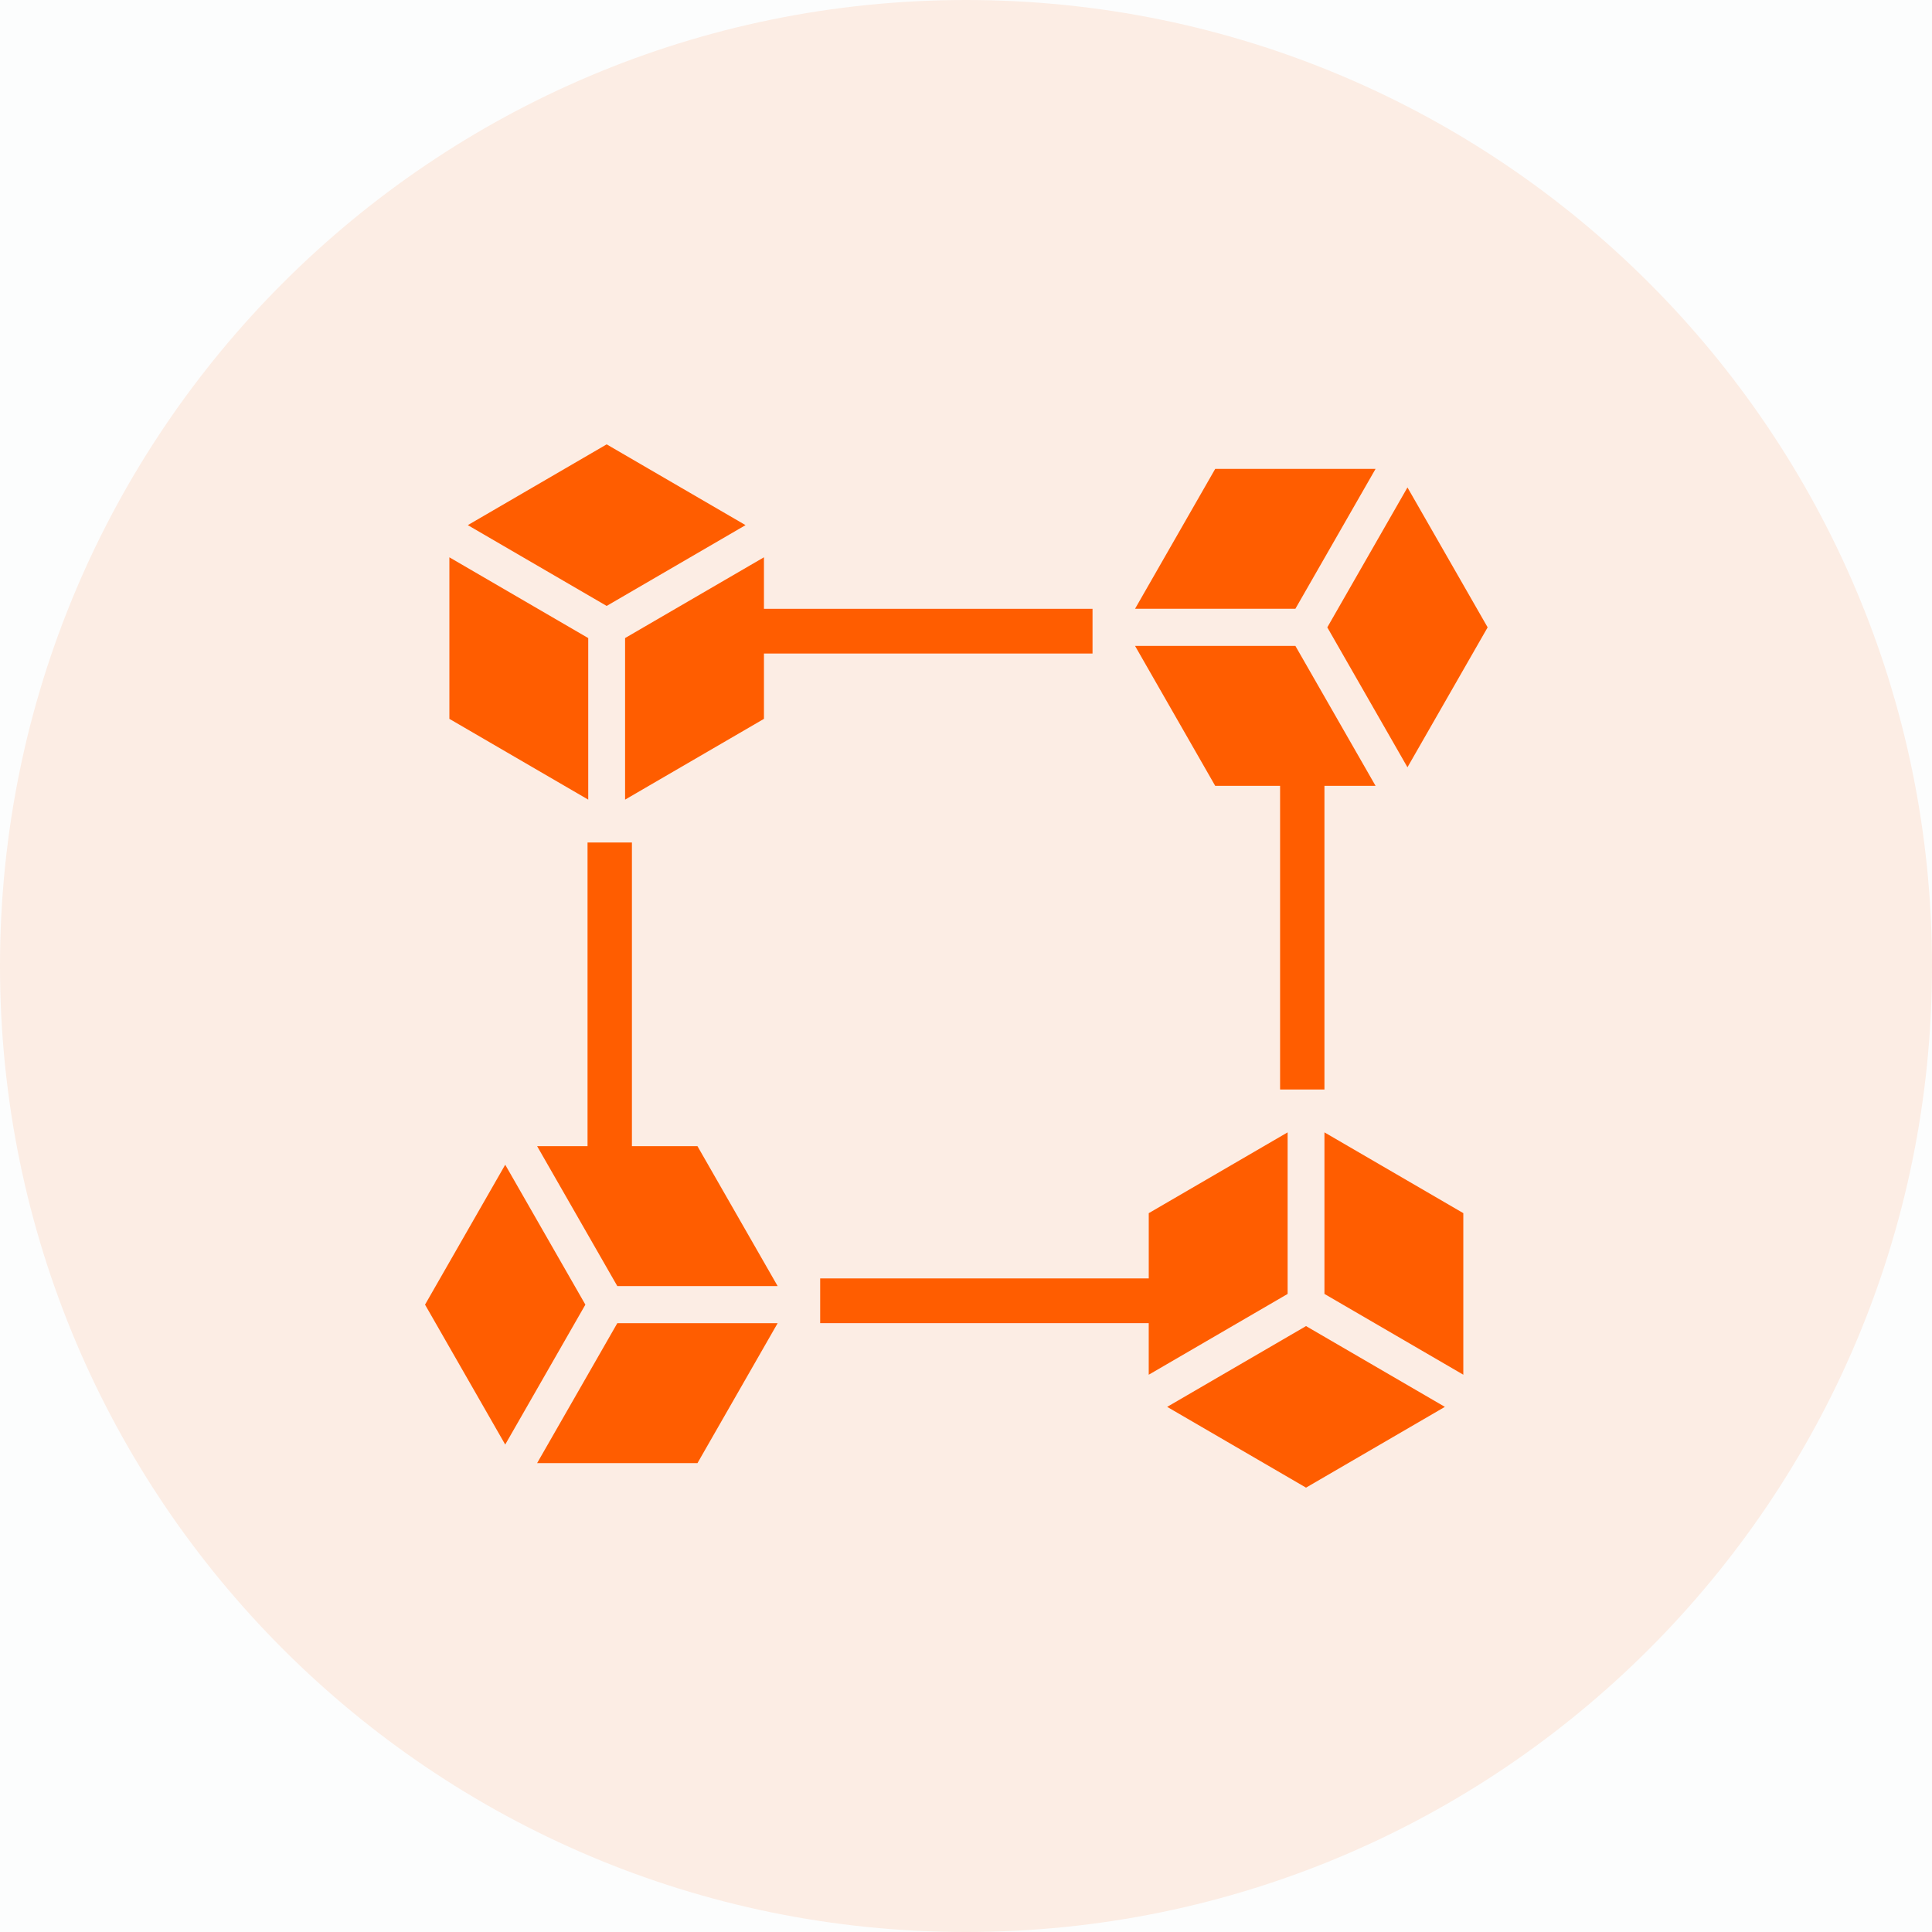 <svg width="100" height="100" viewBox="0 0 100 100" fill="none" xmlns="http://www.w3.org/2000/svg">
<rect width="100" height="100" fill="#F5F5F5"/>
<g id="Landing Pages">
<path d="M-71814 -2212C-71814 -2213.1 -71813.1 -2214 -71812 -2214H12535C12536.1 -2214 12537 -2213.1 12537 -2212V14597C12537 14598.1 12536.1 14599 12535 14599H-71812C-71813.1 14599 -71814 14598.1 -71814 14597V-2212Z" fill="#D9D9D9"/>
<path d="M-71812 -2213H12535V-2215H-71812V-2213ZM12536 -2212V14597H12538V-2212H12536ZM12535 14598H-71812V14600H12535V14598ZM-71813 14597V-2212H-71815V14597H-71813ZM-71812 14598C-71812.6 14598 -71813 14597.6 -71813 14597H-71815C-71815 14598.7 -71813.7 14600 -71812 14600V14598ZM12536 14597C12536 14597.6 12535.6 14598 12535 14598V14600C12536.7 14600 12538 14598.7 12538 14597H12536ZM12535 -2213C12535.6 -2213 12536 -2212.55 12536 -2212H12538C12538 -2213.66 12536.7 -2215 12535 -2215V-2213ZM-71812 -2215C-71813.7 -2215 -71815 -2213.66 -71815 -2212H-71813C-71813 -2212.55 -71812.6 -2213 -71812 -2213V-2215Z" fill="black" fill-opacity="0.1"/>
<g id="Blockchain Service" clip-path="url(#clip0_0_1)">
<rect width="1900" height="10293" transform="translate(-407 -1552)" fill="white"/>
<g id="Frame 61">
<rect width="1900" height="2056" transform="translate(-407 -252)" fill="#EFF3F5"/>
<g id="card">
<rect x="-182" y="-40" width="464" height="450" rx="8" fill="#FCFDFD"/>
<g id="Group 6">
<path id="Ellipse 1" d="M100 50C100 77.614 77.614 100 50 100C22.386 100 0 77.614 0 50C0 22.386 22.386 0 50 0C77.614 0 100 22.386 100 50Z" fill="#FF5D00" fill-opacity="0.1"/>
<path id="Vector" fill-rule="evenodd" clip-rule="evenodd" d="M67.6 68.638L74.787 72.819L67.6 77L60.412 72.819L67.6 68.638ZM27.801 75.731H36.101L40.25 68.489H31.951L27.801 75.731ZM26.15 60.286L22 67.528L26.15 74.77L30.299 67.528L26.15 60.286ZM30.447 33.027L23.26 28.846V37.208L30.447 41.389V33.027ZM38.589 27.181L31.401 23L24.214 27.181L31.401 31.363L38.589 27.181ZM71.199 24.269H62.899L58.75 31.51H67.049L71.199 24.269ZM72.85 39.714L77 32.472L72.85 25.23L68.701 32.472L72.85 39.714ZM32.354 33.026V41.389L39.542 37.208V33.826H56.549V31.512H39.542V28.845L32.354 33.026ZM66.257 40.675V56.393H68.553V40.675H71.199L67.049 33.432H58.75L62.899 40.675H66.257ZM32.708 59.325V43.608H30.411V59.326H27.802L31.952 66.568H40.251L36.101 59.326L32.708 59.325ZM66.647 66.974V58.611L59.459 62.793V66.17H42.452V68.484H59.458V71.156L66.647 66.974ZM68.553 66.973L75.741 71.155V62.792L68.553 58.611V66.973Z" fill="#FF5D00"/>
</g>
</g>
</g>
</g>
</g>
<defs>
<clipPath id="clip0_0_1">
<rect width="1900" height="10293" fill="white" transform="translate(-407 -1552)"/>
</clipPath>
</defs>
</svg>

